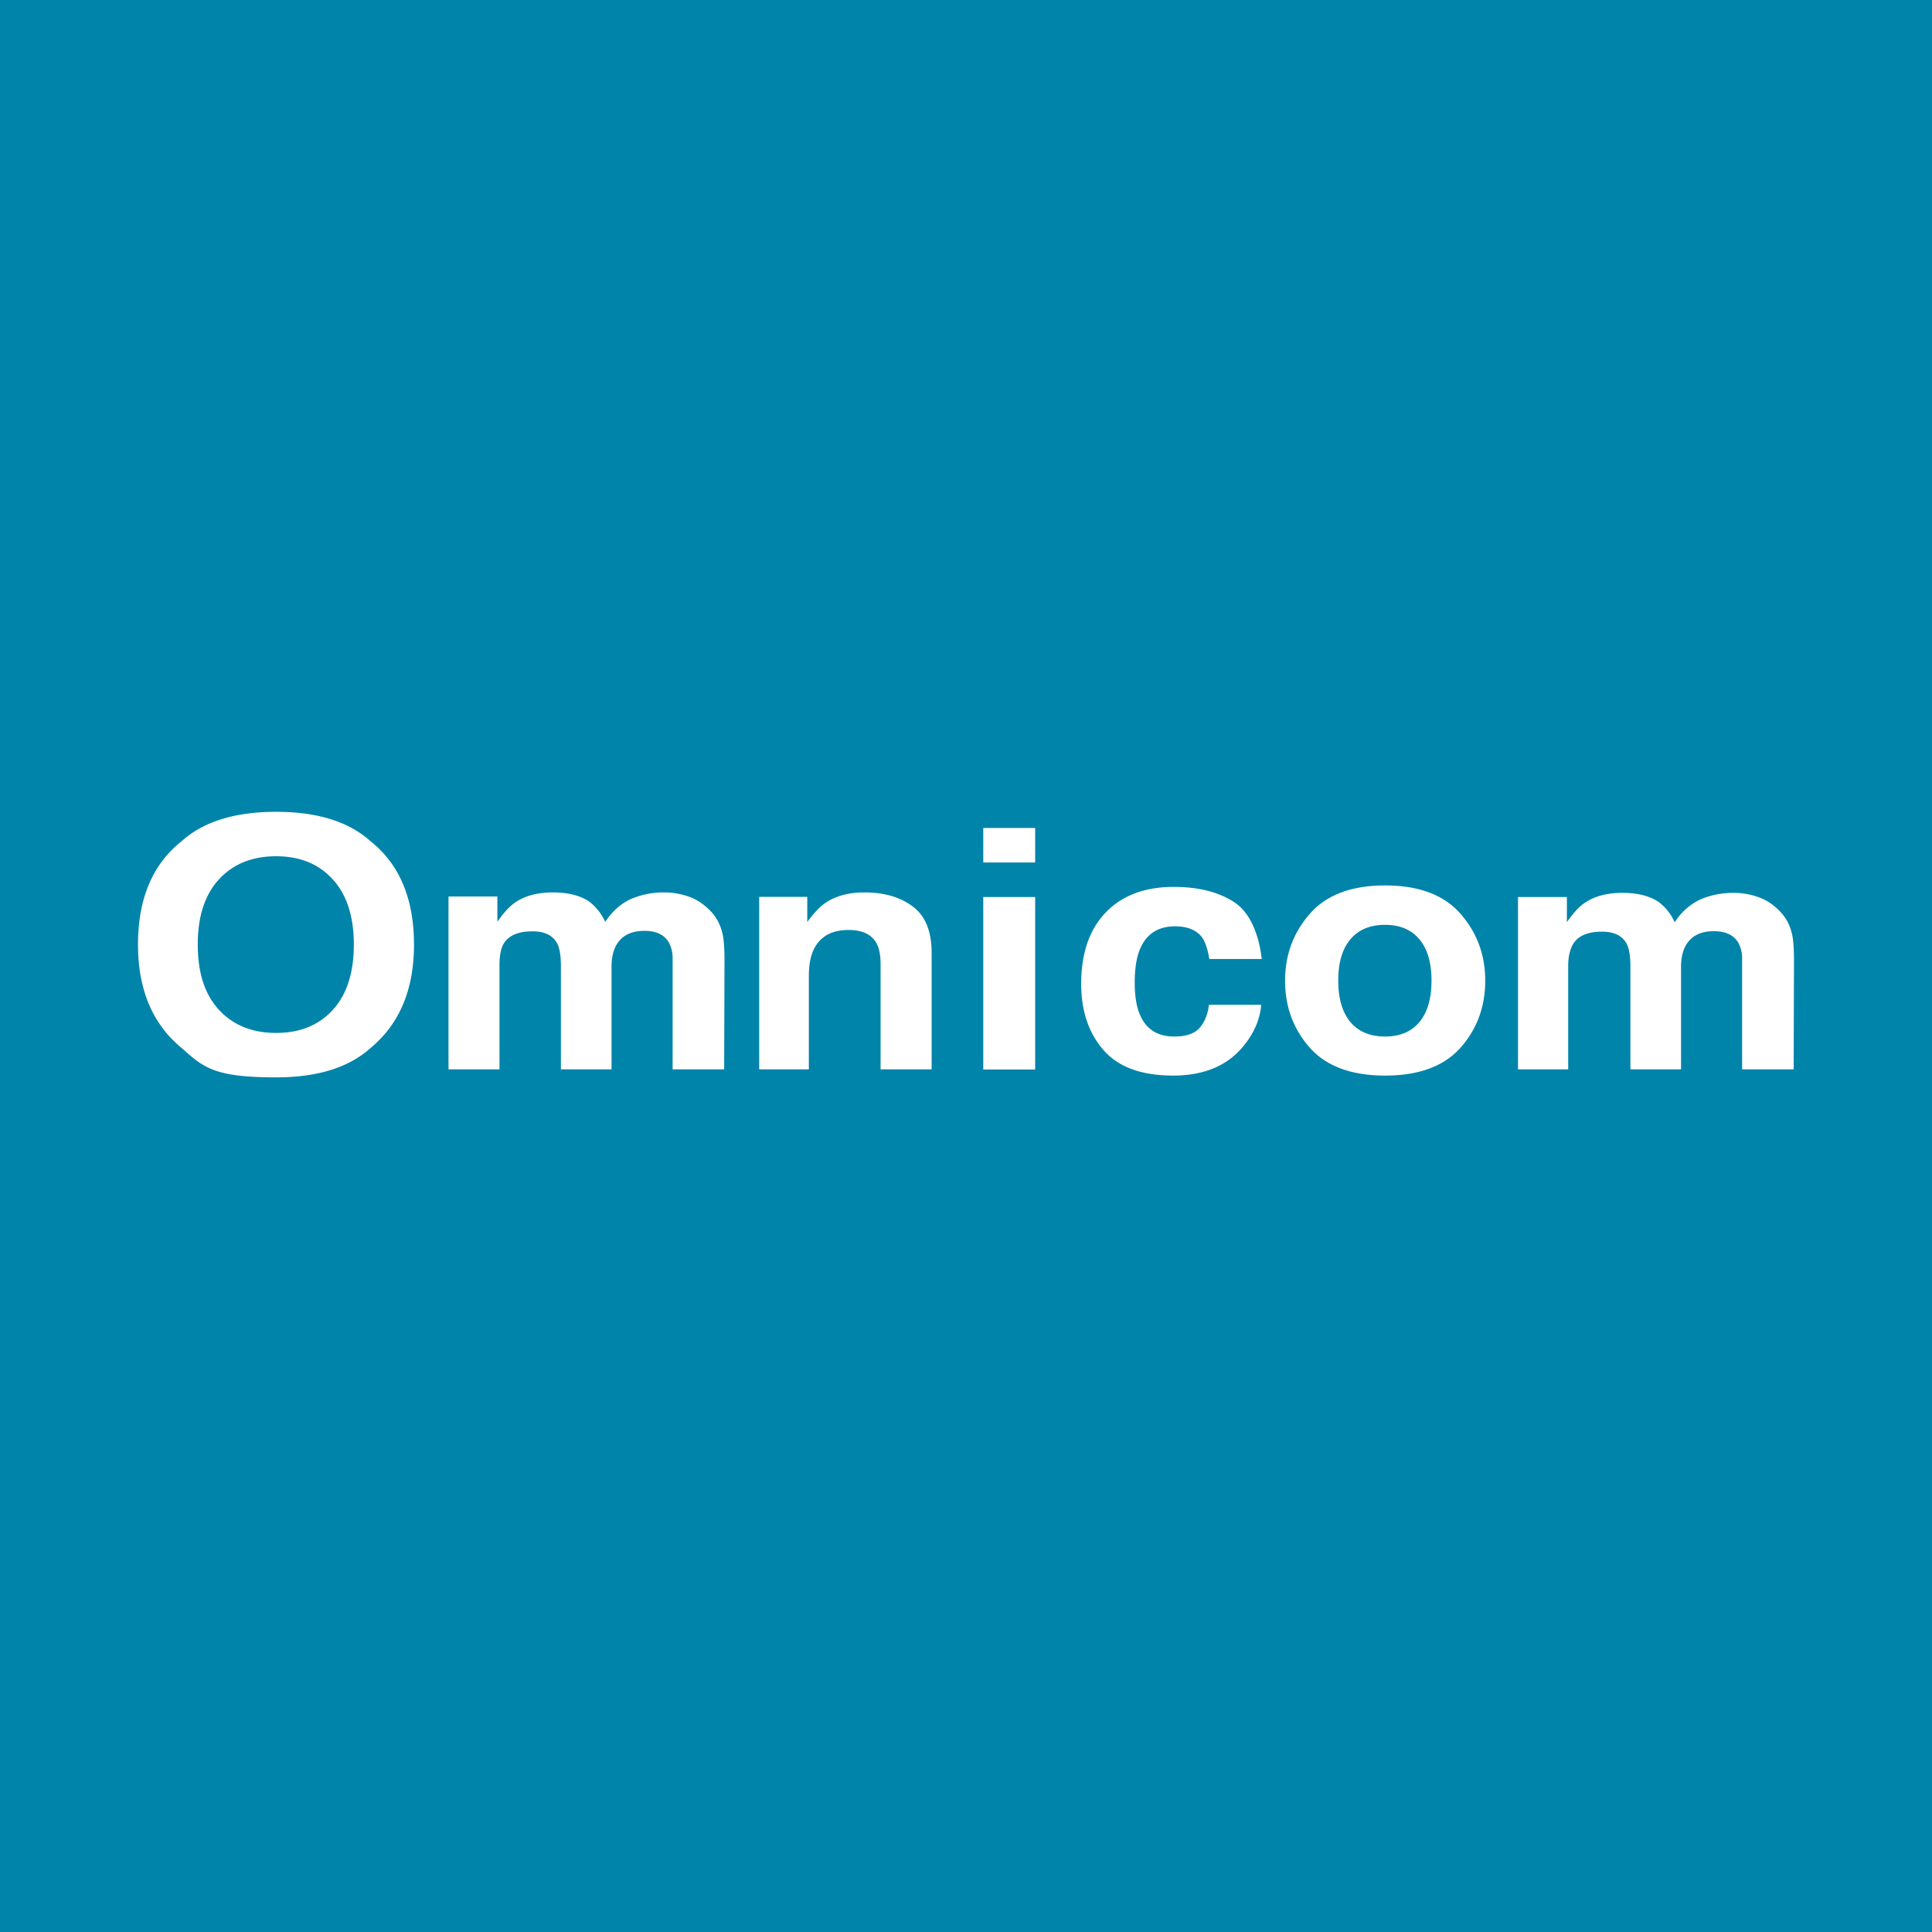 <svg xmlns="http://www.w3.org/2000/svg" width="56" height="56"><path fill="#0084AA" d="M0 0h56v56H0z"/><path fill="#fff" d="M8.003 29.94q1.035 0 1.642-.666.61-.666.611-1.895 0-1.223-.611-1.89-.606-.67-1.642-.67t-1.653.666-.618 1.894q0 1.23.618 1.895.617.666 1.653.666M12 27.38q0 1.957-1.263 3-.945.848-2.734.848c-1.789 0-2.104-.283-2.735-.849Q4 29.338 4 27.38q0-1.998 1.268-3 .945-.849 2.735-.849t2.734.85q1.263 1 1.263 3zm7.256-1.513q.367 0 .726.129.358.129.65.451.235.263.317.645.051.254.051.74l-.01 3.164h-1.494v-3.195a.96.96 0 0 0-.102-.47q-.194-.35-.716-.35-.604 0-.834.451-.117.24-.118.576v2.988h-1.468v-2.988q0-.447-.102-.65-.184-.363-.721-.363-.624 0-.84.364-.117.207-.117.617v3.02H13v-5.01h1.417v.733q.27-.392.511-.557.425-.295 1.1-.295.639 0 1.033.253.318.236.481.603.287-.44.711-.649a2.4 2.4 0 0 1 1.003-.207m5.801 0q.858 0 1.4.409.547.404.547 1.347v3.373h-1.48v-3.047q0-.396-.117-.607-.213-.386-.811-.386-.735 0-1.01.566-.141.299-.141.762v2.712h-1.44v-5h1.394v.73q.28-.385.527-.556.447-.303 1.131-.303M30.005 25H28.5v-1h1.505zM28.5 26h1.505v5H28.5zm6.552 1.797c-.028-.193-.1-.48-.214-.634q-.25-.313-.776-.313-.75 0-1.026.677-.145.36-.145.958 0 .569.145.914.266.645 1 .645.52 0 .74-.256.219-.255.265-.664h1.516q-.052.617-.49 1.166-.697.886-2.067.886t-2.015-.74-.646-1.918q0-1.332.713-2.071.714-.74 1.969-.74 1.067 0 1.744.437c.455.29.724.917.807 1.653zm5.093 2.247q.65 0 1-.422.348-.422.348-1.2 0-.776-.349-1.193-.348-.422-1-.422-.65 0-1.004.422-.35.417-.35 1.194t.35 1.199q.353.421 1.005.422m2.905-1.621q0 1.137-.718 1.948-.72.805-2.182.805-1.464 0-2.182-.805-.72-.81-.719-1.948 0-1.119.719-1.938.718-.82 2.182-.82t2.182.82q.718.819.718 1.938m7.206-2.543q.367 0 .726.129.358.128.65.45.235.261.317.643.051.252.051.74l-.01 3.154h-1.494v-3.187a.96.96 0 0 0-.102-.469q-.195-.349-.716-.349-.604 0-.834.45-.117.24-.118.575v2.98h-1.468v-2.98q0-.445-.102-.648-.184-.363-.721-.363-.624 0-.84.363c-.078.138-.14.343-.14.615v3.013H44V26h1.417v.73q.27-.39.511-.556.425-.294 1.1-.294.639 0 1.033.253.318.234.481.601a1.77 1.77 0 0 1 .711-.647q.45-.207 1.003-.207"/></svg>